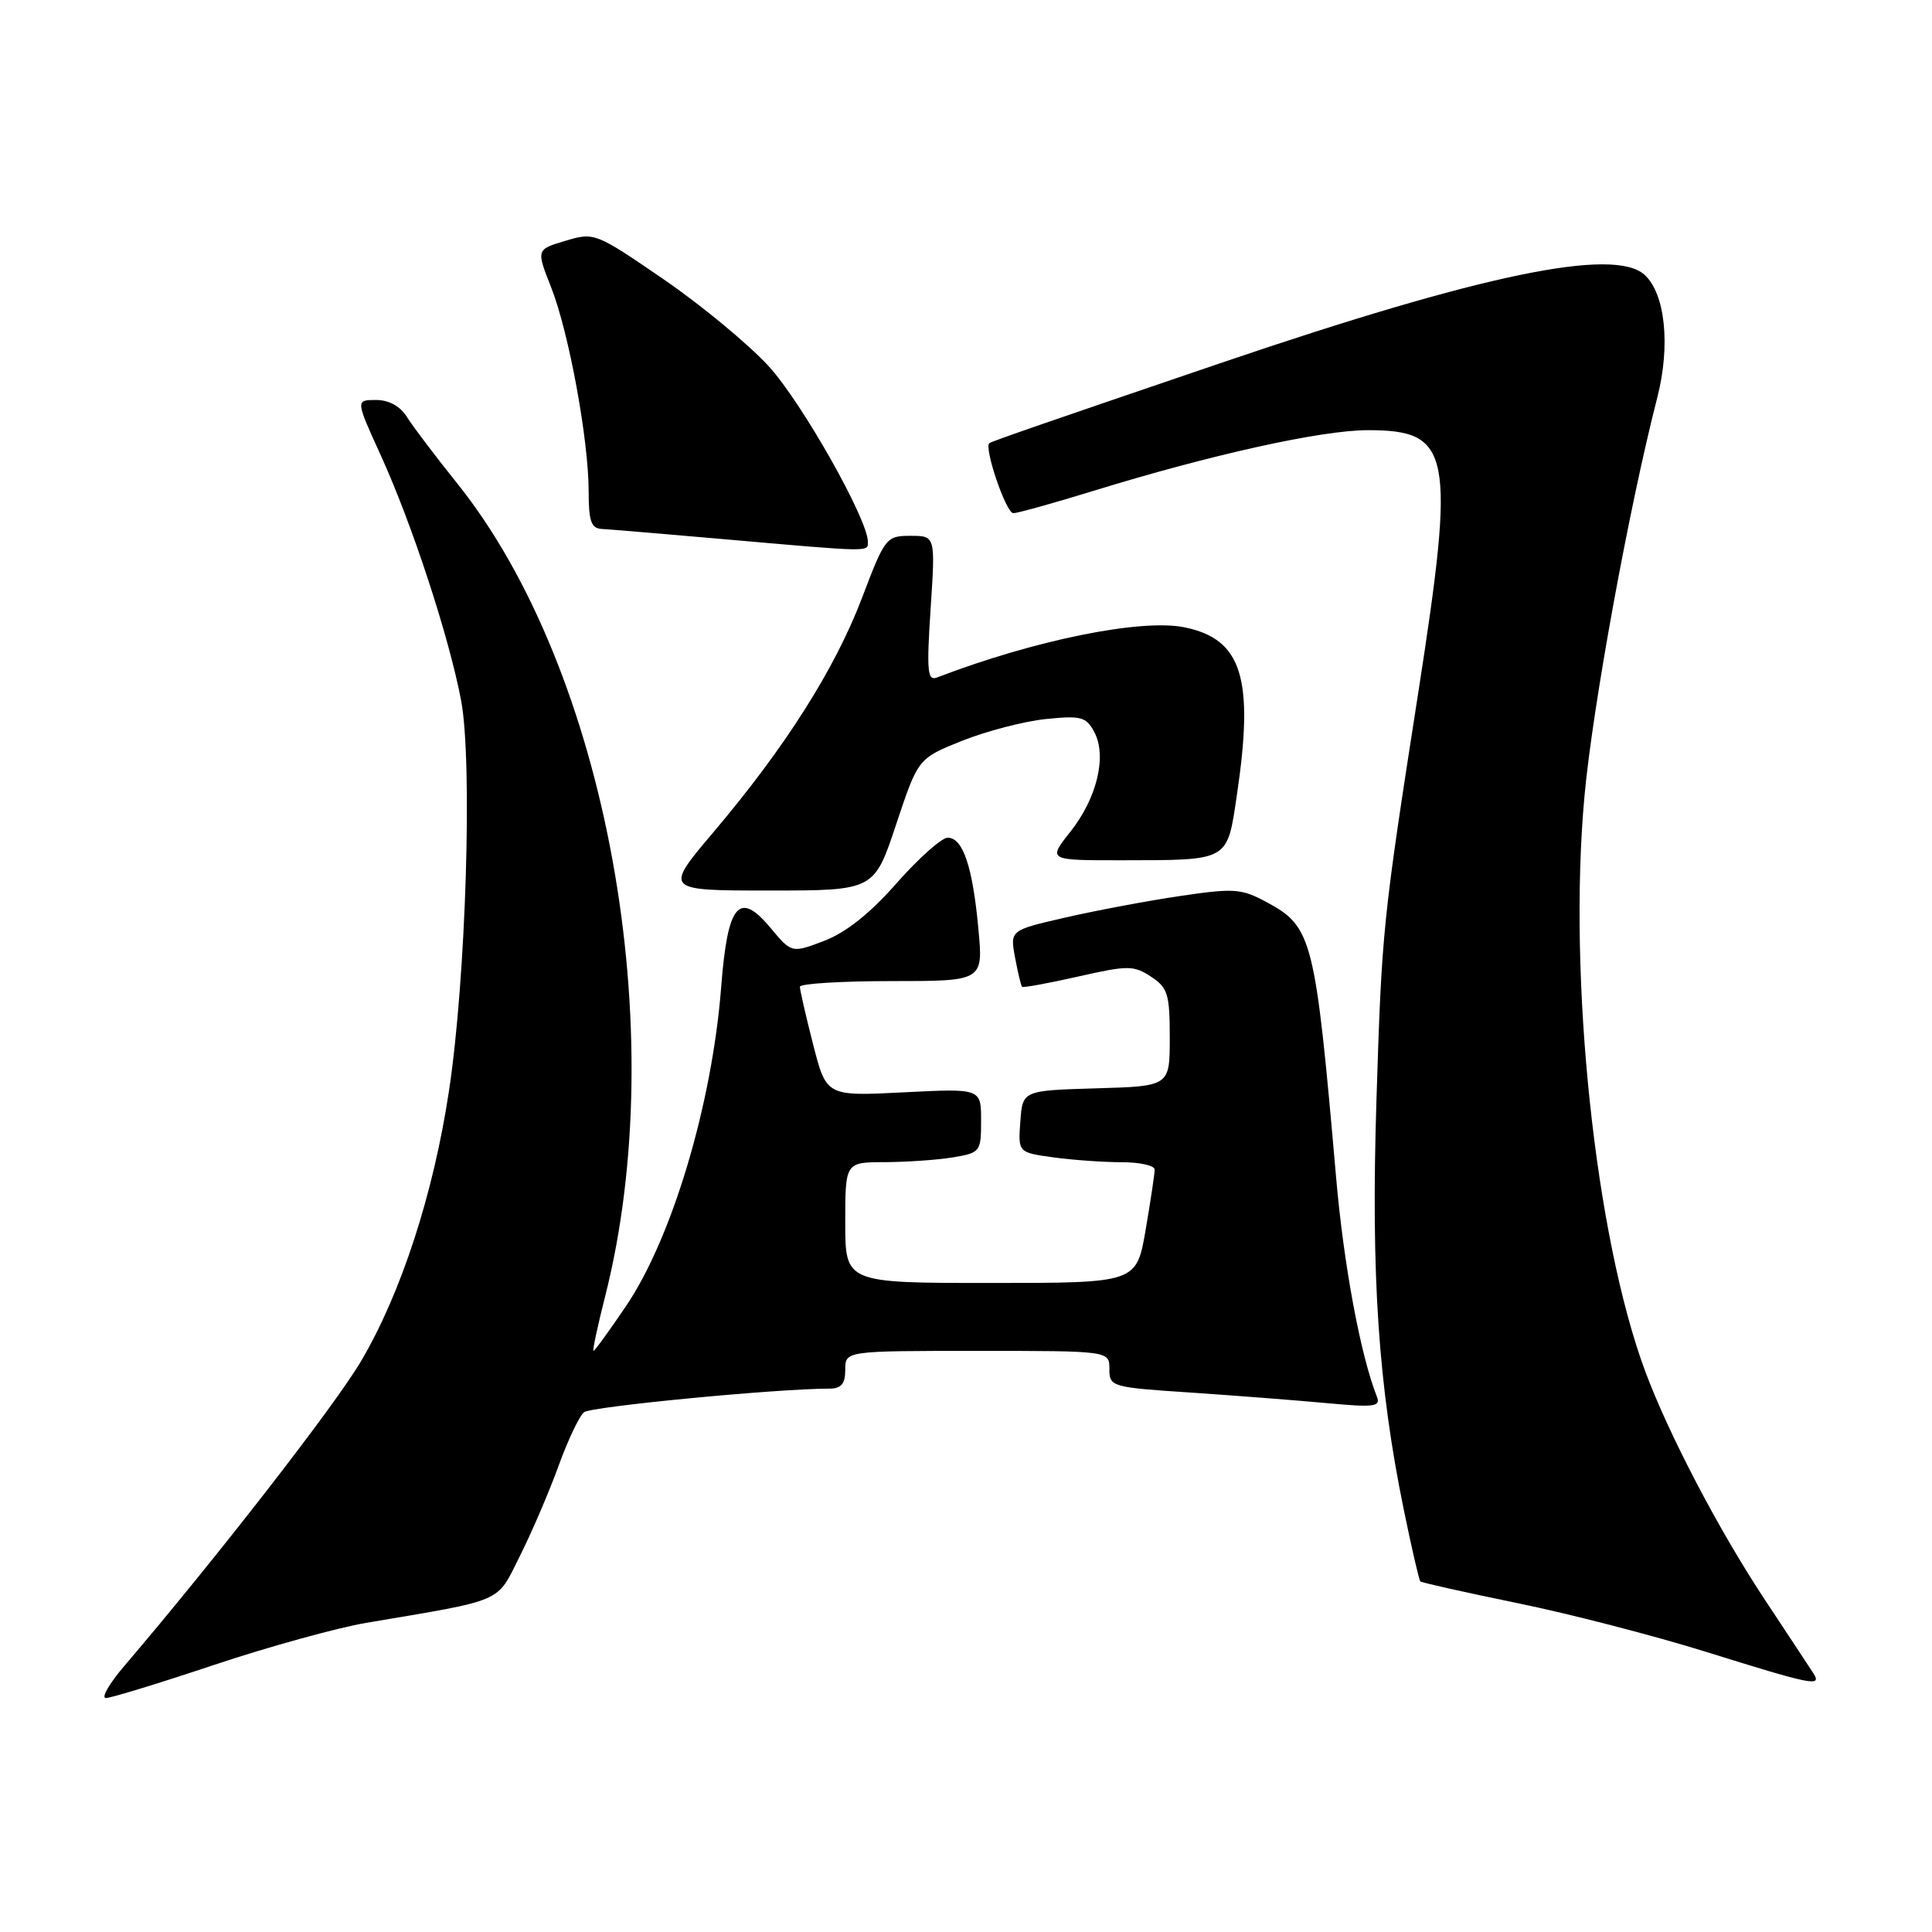 <?xml version="1.0" encoding="UTF-8" standalone="no"?>
<!DOCTYPE svg PUBLIC "-//W3C//DTD SVG 1.1//EN" "http://www.w3.org/Graphics/SVG/1.1/DTD/svg11.dtd" >
<svg xmlns="http://www.w3.org/2000/svg" xmlns:xlink="http://www.w3.org/1999/xlink" version="1.1" viewBox="0 0 256 256">
 <g >
 <path fill="currentColor"
d=" M 28.36 220.61 C 35.59 218.20 44.65 215.70 48.50 215.04 C 67.06 211.90 65.73 212.48 68.89 206.17 C 70.46 203.05 72.76 197.69 74.00 194.27 C 75.24 190.84 76.76 187.63 77.38 187.13 C 78.32 186.37 102.98 184.00 109.90 184.00 C 111.47 184.00 112.00 183.37 112.00 181.50 C 112.00 179.00 112.00 179.00 129.50 179.00 C 147.00 179.00 147.00 179.00 147.00 181.40 C 147.00 183.75 147.26 183.83 157.75 184.52 C 163.66 184.92 171.78 185.55 175.78 185.92 C 182.12 186.51 182.98 186.40 182.44 185.05 C 180.28 179.59 178.05 167.63 177.04 156.00 C 174.27 124.27 173.90 122.80 167.82 119.53 C 164.47 117.73 163.50 117.67 156.33 118.73 C 152.02 119.37 145.20 120.65 141.16 121.58 C 133.83 123.26 133.83 123.26 134.50 126.88 C 134.87 128.87 135.29 130.62 135.43 130.76 C 135.57 130.90 138.91 130.29 142.85 129.40 C 149.47 127.90 150.21 127.90 152.51 129.41 C 154.74 130.87 155.00 131.73 155.00 137.49 C 155.00 143.93 155.00 143.93 145.25 144.21 C 135.50 144.50 135.50 144.50 135.20 148.61 C 134.90 152.71 134.90 152.71 139.59 153.36 C 142.17 153.71 146.24 154.00 148.64 154.00 C 151.04 154.00 153.00 154.44 153.00 154.98 C 153.00 155.52 152.46 159.12 151.80 162.98 C 150.59 170.00 150.59 170.00 131.30 170.00 C 112.00 170.00 112.00 170.00 112.00 162.00 C 112.00 154.00 112.00 154.00 117.25 153.99 C 120.14 153.98 124.19 153.70 126.25 153.36 C 129.90 152.75 130.00 152.62 130.00 148.48 C 130.00 144.22 130.00 144.22 119.75 144.74 C 109.50 145.26 109.50 145.26 107.74 138.38 C 106.77 134.60 105.99 131.16 105.99 130.75 C 106.00 130.34 111.46 130.00 118.14 130.00 C 130.29 130.00 130.29 130.00 129.64 123.06 C 128.88 114.83 127.59 111.00 125.58 111.00 C 124.78 111.00 121.74 113.70 118.83 117.00 C 115.32 121.00 112.10 123.56 109.23 124.66 C 104.90 126.31 104.90 126.31 102.08 122.93 C 97.92 117.95 96.41 119.77 95.56 130.78 C 94.36 146.29 89.05 164.10 82.90 173.14 C 80.72 176.36 78.80 179.00 78.64 179.00 C 78.48 179.00 79.17 175.78 80.17 171.83 C 89.12 136.59 80.41 88.74 60.54 64.00 C 57.67 60.42 54.69 56.49 53.92 55.25 C 53.03 53.82 51.54 53.00 49.82 53.00 C 47.11 53.00 47.11 53.00 50.47 60.37 C 54.62 69.48 59.51 84.42 61.10 92.82 C 62.63 100.97 61.75 129.59 59.50 144.50 C 57.44 158.19 53.14 171.40 47.81 180.41 C 44.30 186.34 28.58 206.57 16.47 220.75 C 14.47 223.09 13.37 225.00 14.03 225.00 C 14.68 225.00 21.13 223.03 28.36 220.61 Z  M 240.30 221.75 C 239.86 221.06 236.97 216.68 233.87 212.00 C 227.79 202.82 221.12 190.09 218.01 181.73 C 211.36 163.85 207.74 129.63 209.95 105.50 C 211.03 93.67 215.84 67.31 219.60 52.67 C 221.37 45.77 220.65 38.90 217.91 36.41 C 213.83 32.72 196.31 36.36 162.00 48.02 C 139.05 55.83 131.68 58.38 131.11 58.71 C 130.31 59.19 133.30 68.00 134.27 68.00 C 134.82 68.00 139.60 66.67 144.89 65.04 C 160.51 60.23 175.10 57.00 181.25 57.00 C 192.32 57.00 192.88 59.93 187.93 91.76 C 183.20 122.14 183.10 123.10 182.38 146.00 C 181.66 169.04 182.63 183.57 186.01 200.05 C 187.04 205.09 188.03 209.36 188.20 209.54 C 188.38 209.71 194.14 211.00 201.01 212.41 C 207.88 213.81 219.12 216.72 226.00 218.86 C 240.12 223.27 241.44 223.54 240.30 221.75 Z  M 118.74 109.25 C 121.65 100.50 121.65 100.50 127.48 98.16 C 130.69 96.88 135.67 95.58 138.55 95.28 C 143.24 94.80 143.92 94.98 144.99 96.98 C 146.70 100.17 145.37 105.74 141.83 110.21 C 138.83 114.00 138.83 114.00 148.67 113.99 C 162.96 113.97 162.58 114.18 163.89 105.37 C 166.20 89.88 164.58 84.69 156.98 83.13 C 151.25 81.94 137.08 84.81 124.16 89.77 C 122.89 90.26 122.77 88.97 123.31 80.67 C 123.95 71.00 123.95 71.00 120.65 71.00 C 117.43 71.00 117.26 71.22 114.21 79.25 C 110.63 88.65 104.07 99.00 94.55 110.25 C 87.99 118.00 87.99 118.00 101.91 118.00 C 115.83 118.00 115.83 118.00 118.74 109.25 Z  M 115.00 71.79 C 115.00 68.81 106.26 53.35 101.86 48.53 C 99.18 45.61 92.90 40.41 87.89 36.98 C 78.92 30.83 78.74 30.76 74.92 31.91 C 71.05 33.06 71.05 33.06 73.03 38.08 C 75.38 44.03 78.00 58.31 78.00 65.13 C 78.00 69.07 78.34 70.02 79.75 70.09 C 80.71 70.14 88.03 70.75 96.00 71.45 C 115.57 73.17 115.00 73.16 115.00 71.79 Z "/>
</g>
</svg>